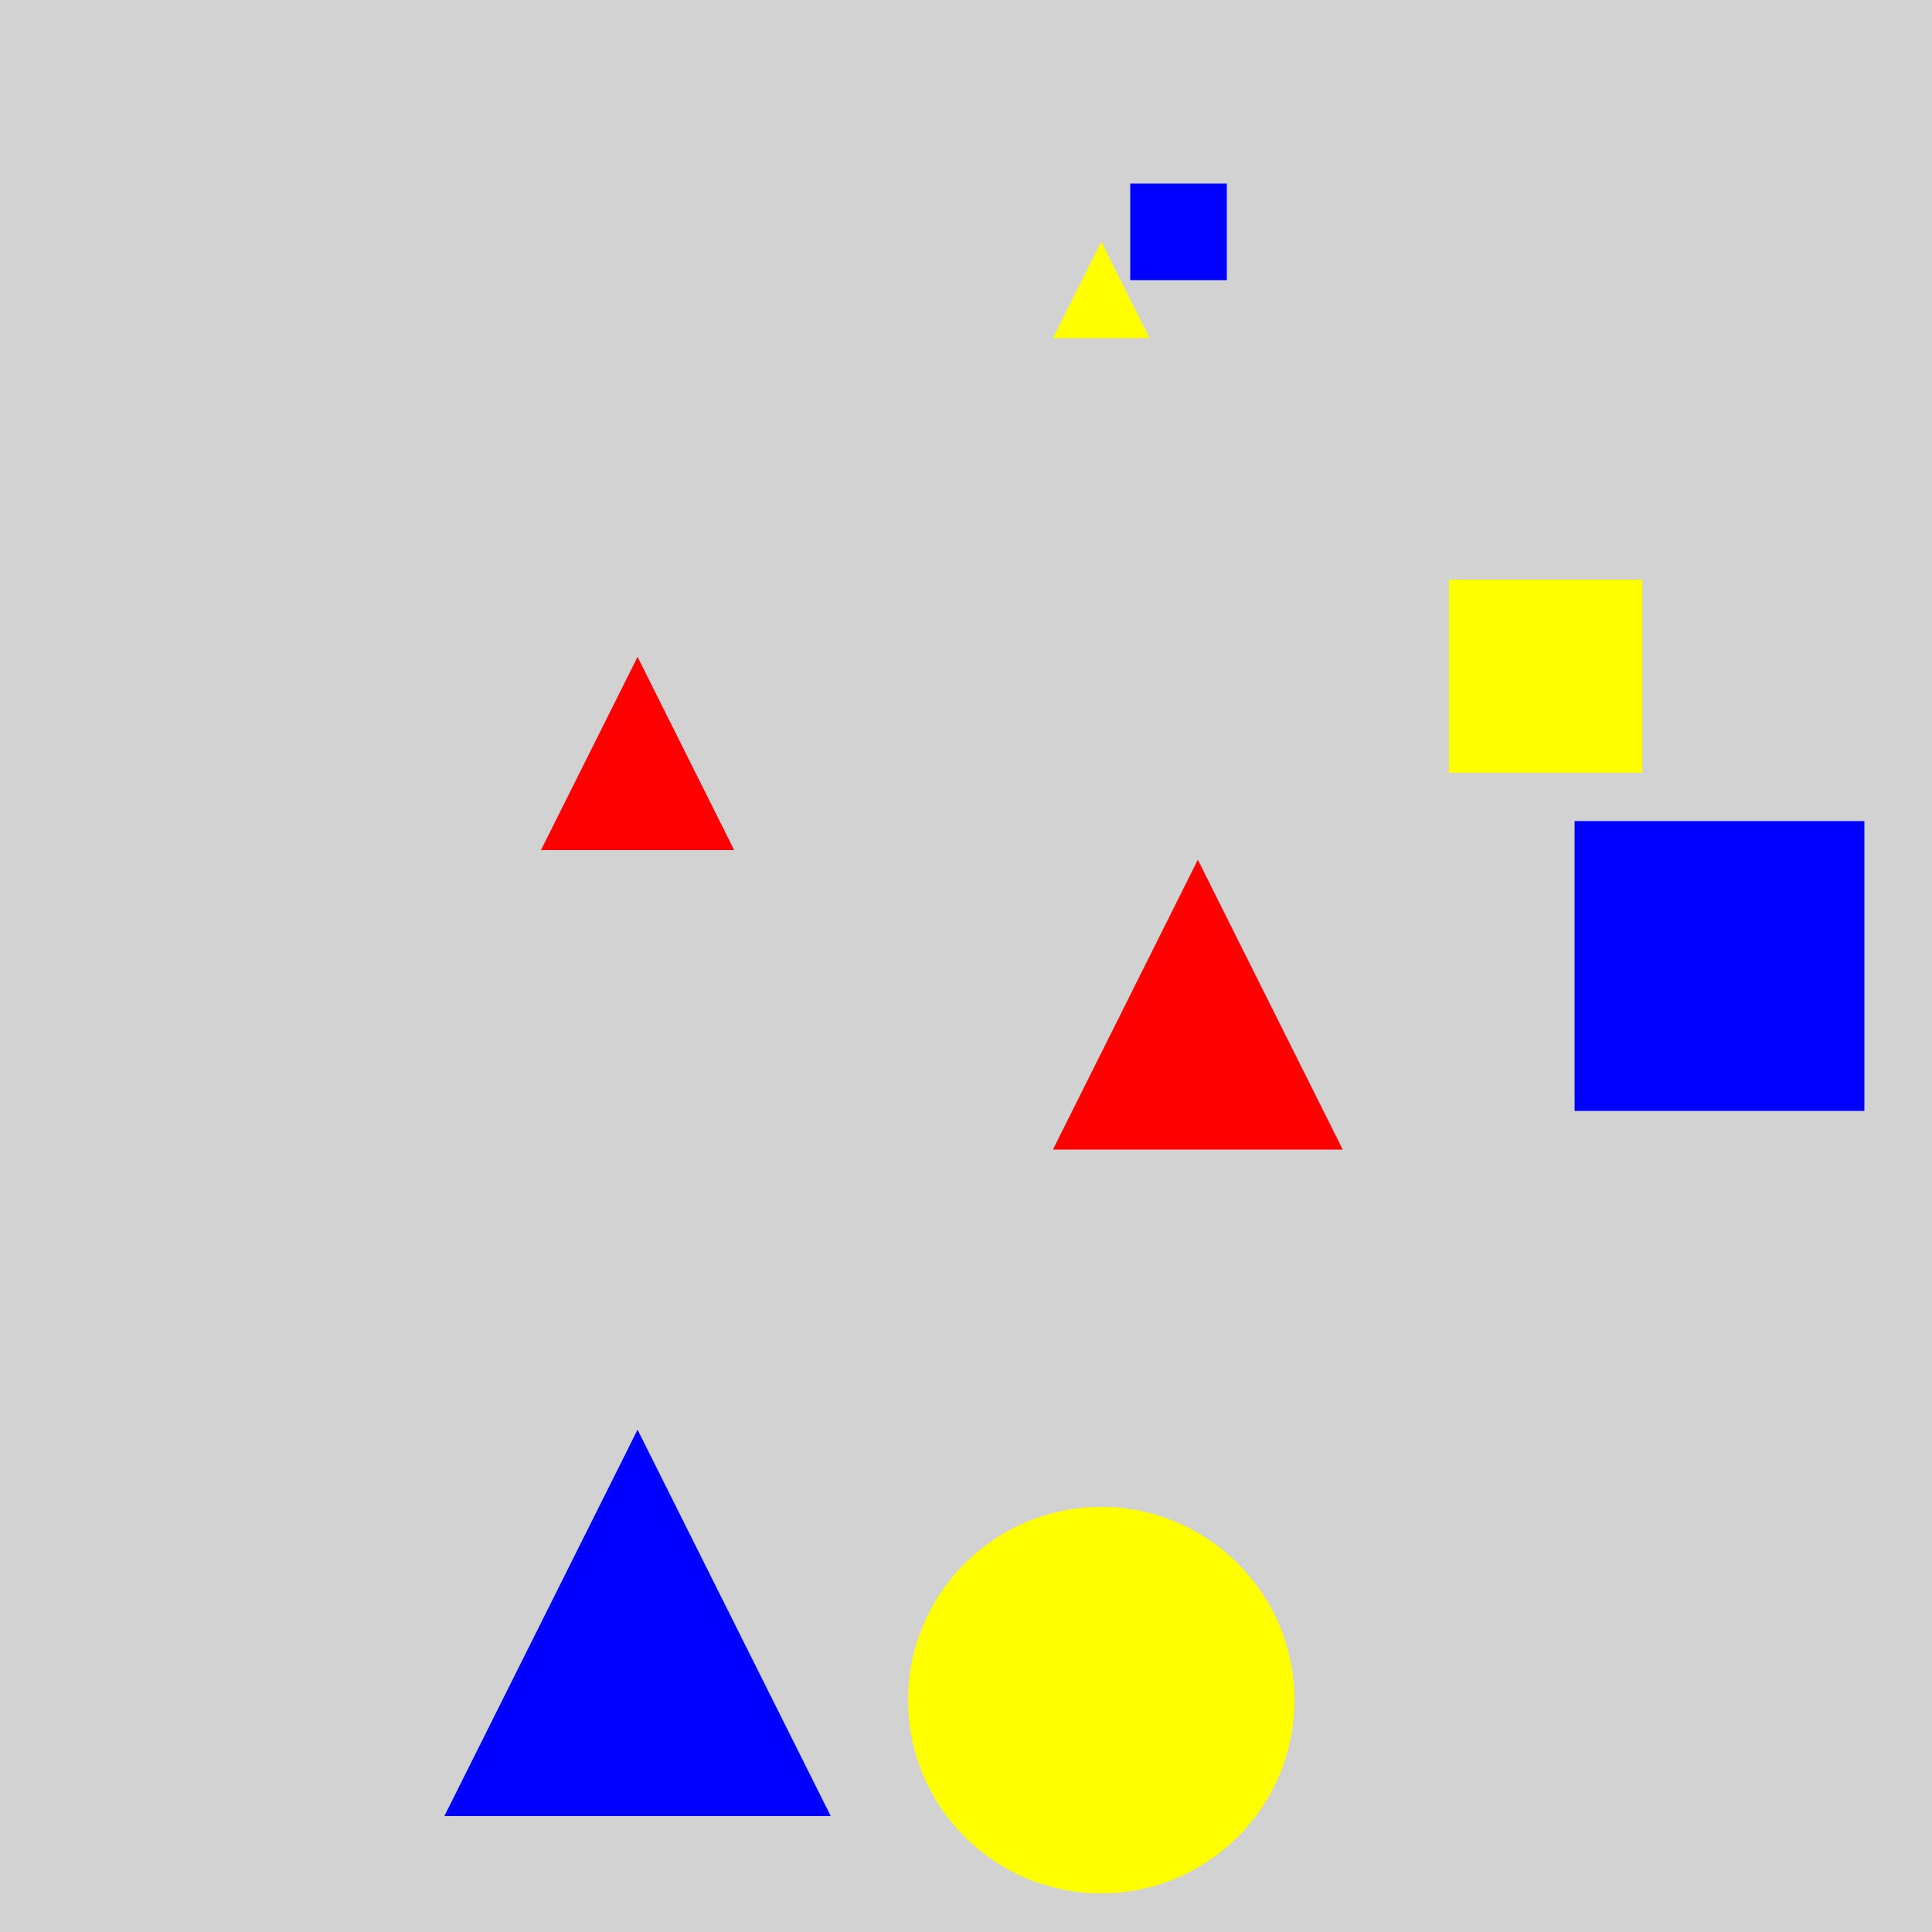 <?xml version="1.0" encoding="utf-8" ?>
<svg baseProfile="full" height="600" version="1.1" viewBox="0,0,100,100" width="600" xmlns="http://www.w3.org/2000/svg" xmlns:ev="http://www.w3.org/2001/xml-events" xmlns:xlink="http://www.w3.org/1999/xlink"><defs /><rect fill="rgb(210, 210, 210)" height="100" width="100" x="0" y="0" /><polygon fill="rgb(255, 255, 0)" points="57,12.5 54.5,17.5 59.5,17.5" /><rect fill="rgb(0, 0, 255)" height="5.0" width="5.0" x="58.5" y="9.5" /><polygon fill="rgb(255, 0, 0)" points="33.0,34.0 28.0,44.0 38.0,44.0" /><rect fill="rgb(255, 255, 0)" height="10.0" width="10.0" x="75.0" y="30.0" /><rect fill="rgb(0, 0, 255)" height="15.0" width="15.0" x="81.5" y="42.5" /><polygon fill="rgb(255, 0, 0)" points="62.0,44.5 54.5,59.5 69.5,59.5" /><circle cx="57" cy="88.0" fill="rgb(255, 255, 0)" r="10.0" /><polygon fill="rgb(0, 0, 255)" points="33.0,74.0 23.0,94.0 43.0,94.0" /></svg>